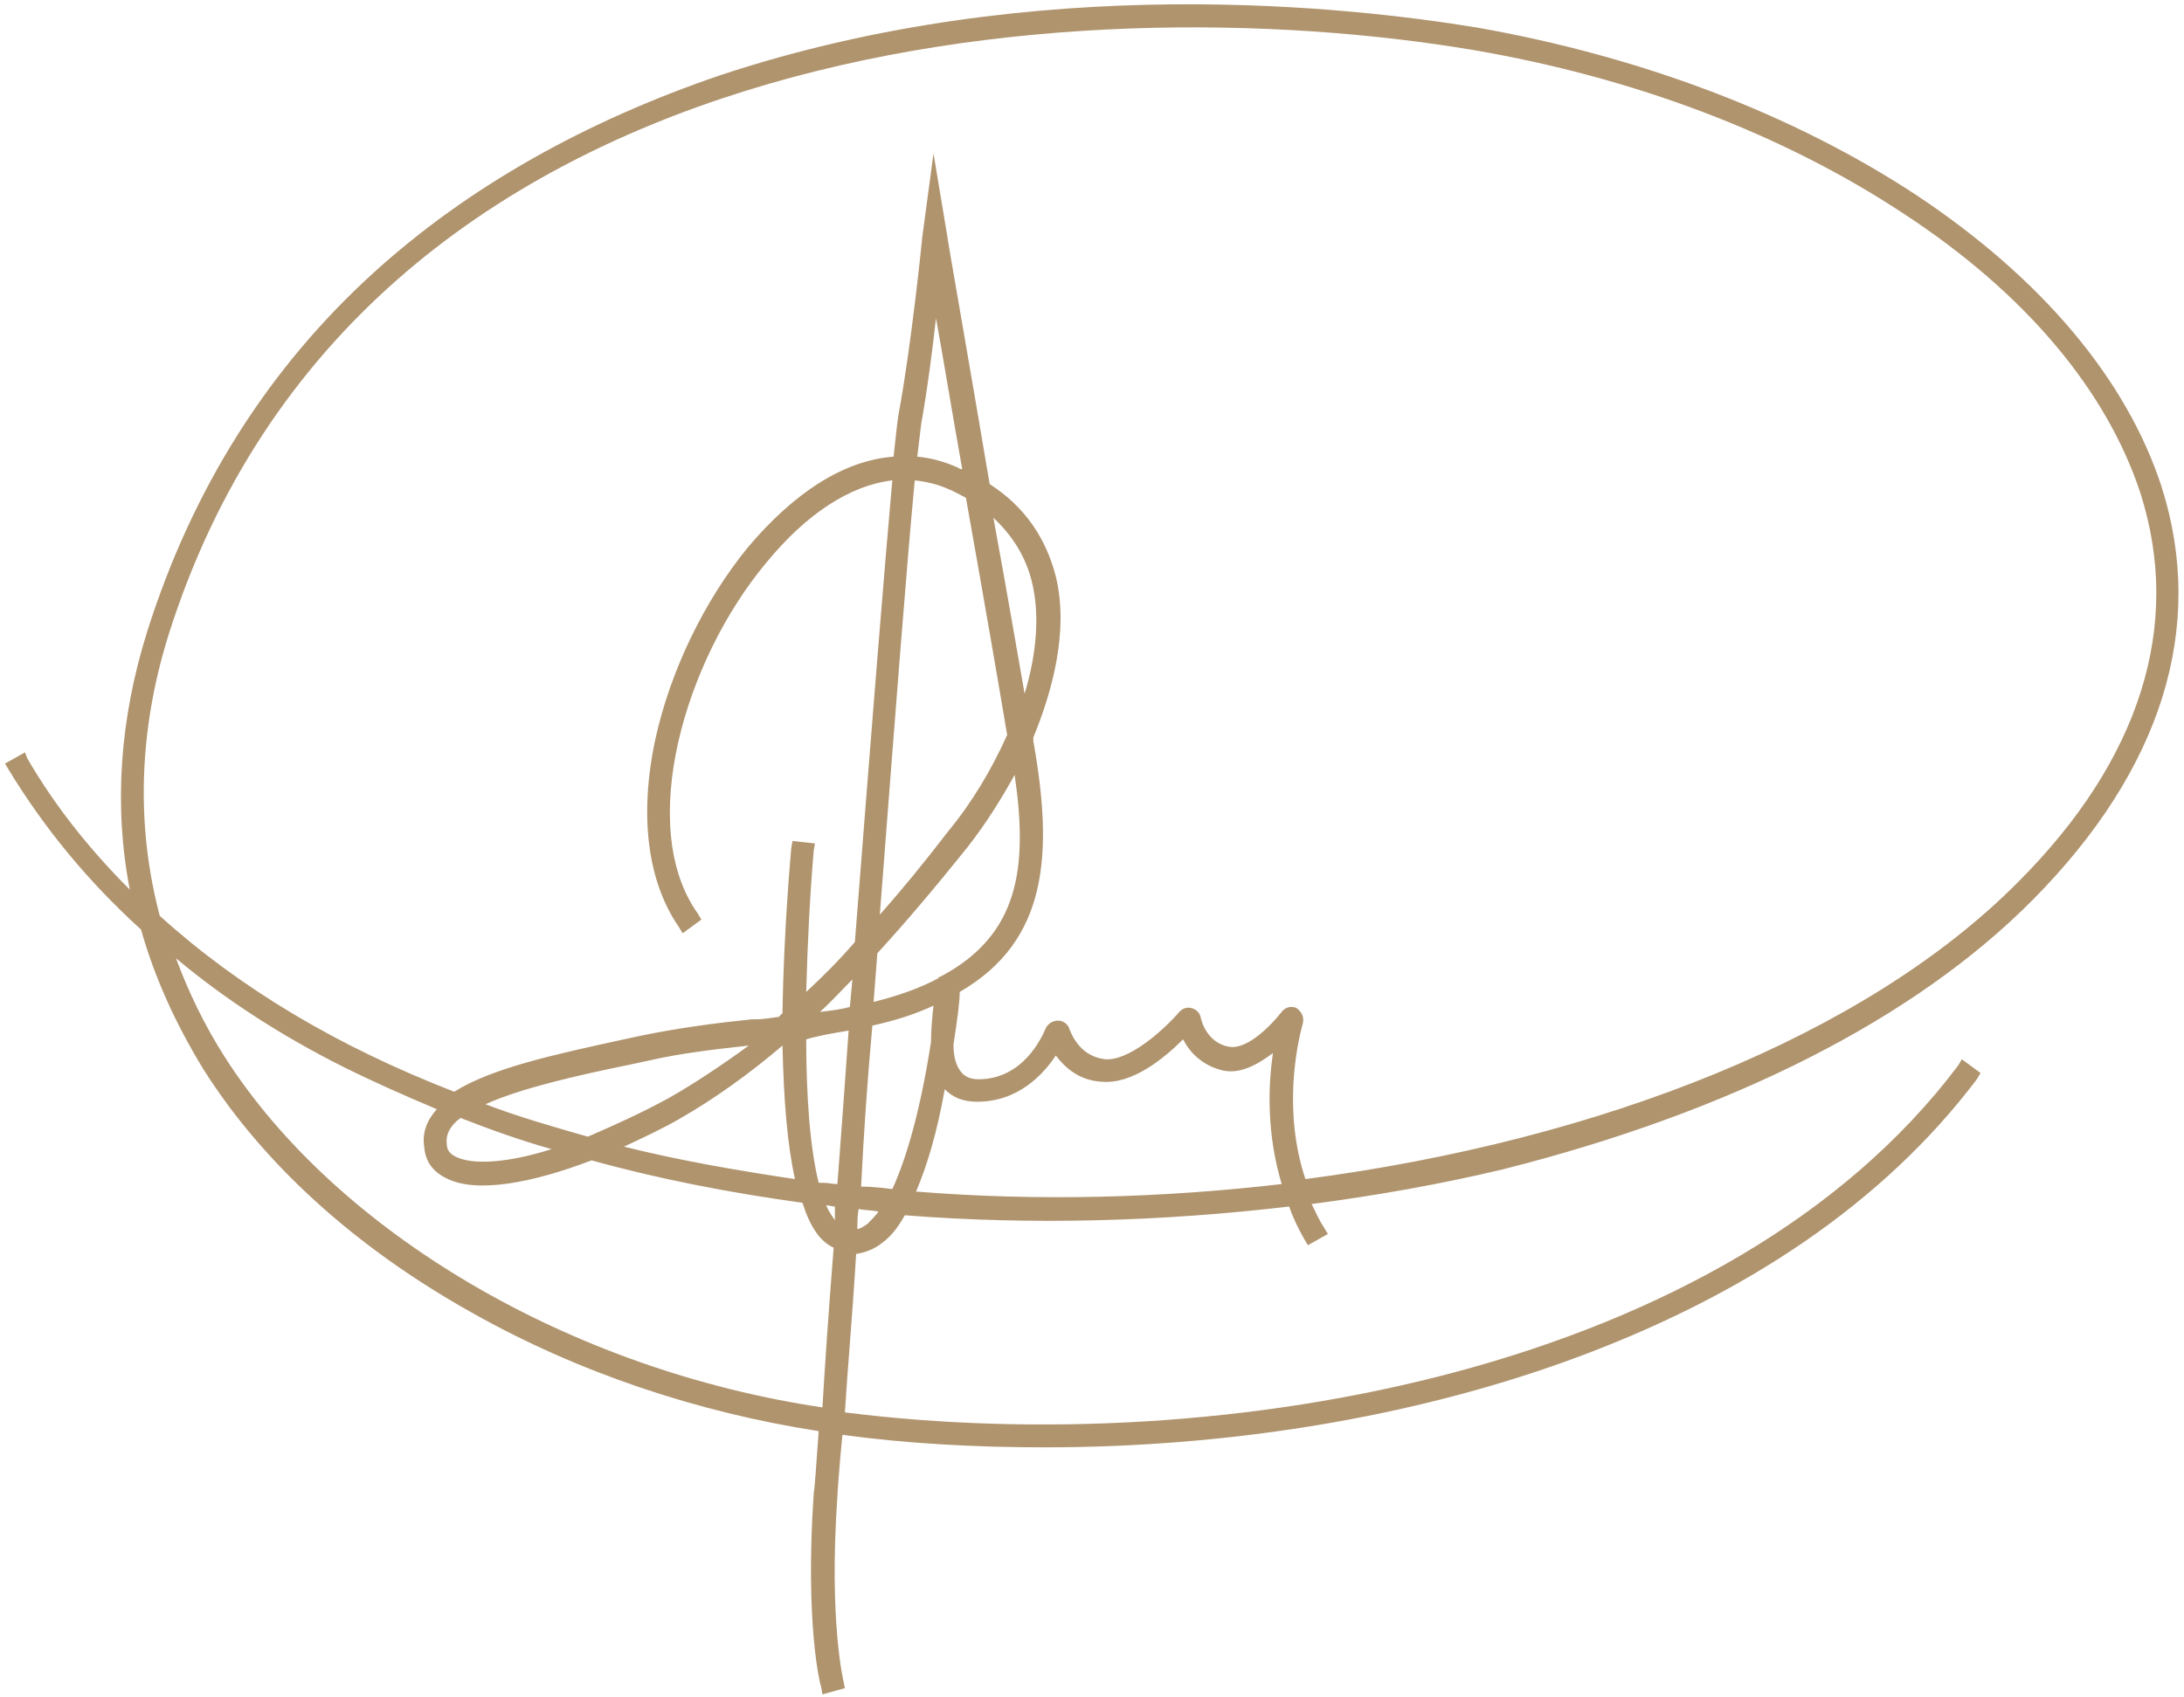 <?xml version="1.0" encoding="utf-8"?>
<!-- Generator: Adobe Illustrator 22.0.1, SVG Export Plug-In . SVG Version: 6.00 Build 0)  -->
<svg version="1.1" id="Layer_1" xmlns="http://www.w3.org/2000/svg" xmlns:xlink="http://www.w3.org/1999/xlink" x="0px" y="0px"
	 viewBox="0 0 175 136" style="enable-background:new 0 0 175 136;" xml:space="preserve">
<style type="text/css">
	.st0{fill:#B0946E;}
</style>
<path class="st0" d="M162.9,72.1c10.3-10.4,13.9-21.8,10.3-33.1c-2.8-8.6-9.6-16.7-19.7-23.4c-9.9-6.5-22.1-11.1-35.2-13.4
	C108.5,0.6,83.2-2.4,57.8,6C46.9,9.7,37.5,15,30,21.8c-8.5,7.7-14.6,17.4-18.2,28.8c-2.2,7-2.7,14-1.4,20.7c-3.2-3.2-6-6.7-8.2-10.5
	L2,60.3l-1.6,0.9l0.3,0.5c2.8,4.6,6.3,8.9,10.6,12.8c1.1,3.9,2.8,7.6,5,11.2c4.8,7.6,12.2,14.3,21.5,19.5c8.5,4.8,18.1,8,27.8,9.5
	c-0.2,2.7-0.3,4.4-0.4,5c-0.7,10.4,0.5,15.3,0.6,15.5l0.1,0.6l1.8-0.5l-0.1-0.5c0,0-1.2-4.8-0.5-14.9c0-0.1,0.1-1.8,0.4-4.9
	c5.2,0.7,10.6,1,16.2,1c14.8,0,29.3-2.4,41.8-6.9c14.4-5.2,25.5-12.8,32.9-22.6l0.3-0.5l-1.5-1.1l-0.3,0.5
	c-18.5,24.6-59,31.6-89.2,27.8c0.2-3.3,0.6-7.7,0.9-12.7c0.7-0.1,1.5-0.4,2.1-0.9c0.7-0.5,1.3-1.3,1.8-2.2
	c10.2,0.8,20.6,0.5,30.8-0.7c0.3,0.9,0.7,1.7,1.2,2.6l0.3,0.5l1.6-0.9l-0.3-0.5c-0.4-0.6-0.7-1.3-1-1.9c5.3-0.7,10.4-1.6,15.4-2.8
	C138.7,89.1,153.4,81.7,162.9,72.1z M81.3,62.1c1.1,7.5,0.3,12.8-5.8,16.1c-0.1,0-0.1,0.1-0.2,0.1l-0.1,0l0,0.1
	c-1.5,0.8-3.2,1.4-5.2,1.9l0.3-3.9c2.2-2.4,4.5-5.1,7.3-8.6C79,66,80.2,64.1,81.3,62.1z M79.6,41.5c1.5,1.4,2.6,3.1,3.1,5.2
	c0.6,2.5,0.4,5.6-0.6,8.9C81.5,52.2,80.7,47.5,79.6,41.5z M70.5,73.3c1.3-16.9,2.2-28.6,2.8-34.8c0.9,0.1,1.8,0.3,2.7,0.7
	c0.5,0.2,1,0.5,1.4,0.7c1.6,9,2.7,15.4,3.3,19c-1.2,2.7-2.8,5.4-4.7,7.7C74,69.2,72.2,71.4,70.5,73.3z M76.8,37.5
	c-1.1-0.5-2.2-0.8-3.3-0.9c0.2-1.6,0.3-2.7,0.4-3.1c0.4-2.3,0.8-5.3,1.1-8c0.6,3.3,1.3,7.6,2.1,12.1C77,37.6,76.9,37.6,76.8,37.5z
	 M66.9,97.8c-0.2-0.3-0.5-0.7-0.7-1.2c0.2,0,0.5,0.1,0.7,0.1C66.9,97.1,66.9,97.4,66.9,97.8z M62.7,83.8c0.1,4.5,0.4,8,1,10.7
	c-4.7-0.7-9.3-1.5-13.7-2.6c1.5-0.7,3-1.4,4.4-2.2C57.2,88.1,60,86.1,62.7,83.8z M65.7,81.1c0.9-0.8,1.7-1.7,2.6-2.6l-0.2,2.2
	C67.4,80.9,66.6,81,65.7,81.1z M68,82.6c-0.3,4.2-0.6,8.4-0.9,12.3c-0.4,0-0.7-0.1-1.1-0.1c-0.1,0-0.2,0-0.4,0c-0.7-2.8-1-7-1-11.5
	C65.6,83,66.8,82.8,68,82.6z M53.6,88c-2.2,1.2-4.4,2.2-6.5,3.1c-2.8-0.8-5.6-1.6-8.2-2.6c2.9-1.3,7.3-2.3,11.7-3.2l1.4-0.3
	c2.6-0.6,5.3-0.9,8-1.2C57.8,85.4,55.7,86.8,53.6,88z M44.2,92.1c-3.5,1.1-6.3,1.3-7.7,0.6c-0.4-0.2-0.7-0.5-0.7-1
	c-0.1-0.8,0.3-1.5,1.1-2.1C39.2,90.5,41.7,91.4,44.2,92.1z M69.9,82.2c1.8-0.4,3.4-0.9,4.9-1.6c-0.1,0.9-0.2,1.9-0.2,2.9
	c-0.8,5.2-1.9,9.2-3.1,11.8c-0.8-0.1-1.7-0.2-2.5-0.2C69.2,91,69.5,86.6,69.9,82.2z M27.5,85.5c2.4,1.2,4.9,2.3,7.5,3.4
	c-0.8,0.9-1.2,1.9-1,3.1c0.1,1.1,0.7,1.9,1.7,2.4c2.4,1.3,7,0.4,11.7-1.4c5.4,1.5,11.1,2.6,16.9,3.4c0.6,1.9,1.4,3.1,2.5,3.6
	c-0.4,5-0.7,9.4-0.9,12.8c-20.2-3-38.9-14-47.9-28.1c-1.6-2.5-2.9-5.2-3.9-7.9C17.9,80,22.5,83,27.5,85.5z M68.8,96.9
	c0.5,0.1,1.1,0.1,1.6,0.2c-0.3,0.4-0.6,0.7-0.9,1c-0.3,0.2-0.6,0.4-0.8,0.4C68.7,98,68.7,97.4,68.8,96.9z M75.7,87.3
	c0.7,0.7,1.5,1,2.6,1c3.3,0,5.3-2.2,6.3-3.7c0.7,0.9,1.8,2,3.7,2.1c2.4,0.2,4.9-1.8,6.5-3.4c0.5,1,1.5,2.1,3.2,2.5
	c1.4,0.3,2.8-0.5,4-1.4c-0.4,2.7-0.5,6.5,0.7,10.5c-9.5,1.1-19.4,1.4-29.3,0.6C74.3,93.4,75.1,90.7,75.7,87.3z M104.4,82
	c0.1-0.5-0.1-0.9-0.5-1.2l0,0l0,0c0,0,0,0,0,0c-0.4-0.2-0.9-0.1-1.2,0.3c-1.2,1.5-2.9,3-4.2,2.8c-1.7-0.3-2.2-1.9-2.3-2.4
	c-0.1-0.4-0.4-0.6-0.7-0.7c-0.4-0.1-0.7,0-1,0.3c-1.3,1.5-4,3.9-5.9,3.8c-2-0.2-2.7-1.9-2.9-2.4c-0.1-0.4-0.5-0.7-0.9-0.7
	c-0.4,0-0.8,0.2-1,0.6c-0.3,0.7-1.8,4.1-5.4,4.1c-0.6,0-1.1-0.2-1.4-0.6c-0.4-0.5-0.6-1.2-0.6-2.2c0.3-1.9,0.5-3.4,0.5-4.2
	c7.1-4.1,7.5-11.1,5.9-20.1l0-0.3c1.4-3.4,2.9-8.4,1.8-12.9c-0.8-3.1-2.5-5.6-5.3-7.4c-1.7-10.1-3.4-19.7-3.4-19.9l-1.1-6.6L73.9,19
	c0,0.1-0.9,8.9-1.9,14.2c-0.1,0.5-0.2,1.7-0.4,3.4c-4,0.3-8,2.9-11.7,7.3c-3.5,4.3-6.2,9.9-7.4,15.4c-1.3,6.1-0.6,11.4,1.9,15
	l0.3,0.5l1.5-1.1l-0.3-0.5c-4.9-6.9-1.1-20.2,5.5-28.1c3.2-3.9,6.7-6.2,10.1-6.6c-0.6,6.6-1.6,19.1-3,37c-1.3,1.5-2.6,2.8-3.9,4
	c0.1-3.8,0.3-7.8,0.6-11.3l0.1-0.6l-1.8-0.2l-0.1,0.6c0,0.1-0.6,6.3-0.7,13.2c-0.1,0.1-0.2,0.2-0.3,0.3c-0.7,0.1-1.3,0.2-2,0.2
	l-0.2,0c-2.9,0.3-5.9,0.7-8.8,1.3l-1.4,0.3c-5.5,1.2-10.6,2.3-13.6,4.2c-9.3-3.6-17.2-8.3-23.6-14.1c-1.9-7.2-1.7-14.8,0.7-22.5
	C28.8,2.5,86.4-1.3,118,4c12.9,2.2,24.8,6.7,34.5,13.1c9.8,6.4,16.3,14.2,19,22.4c3.4,10.6,0,21.4-9.8,31.2
	c-12.2,12.3-33.4,20.7-57.1,23.8C102.8,89.1,103.9,83.8,104.4,82z"/>
</svg>
